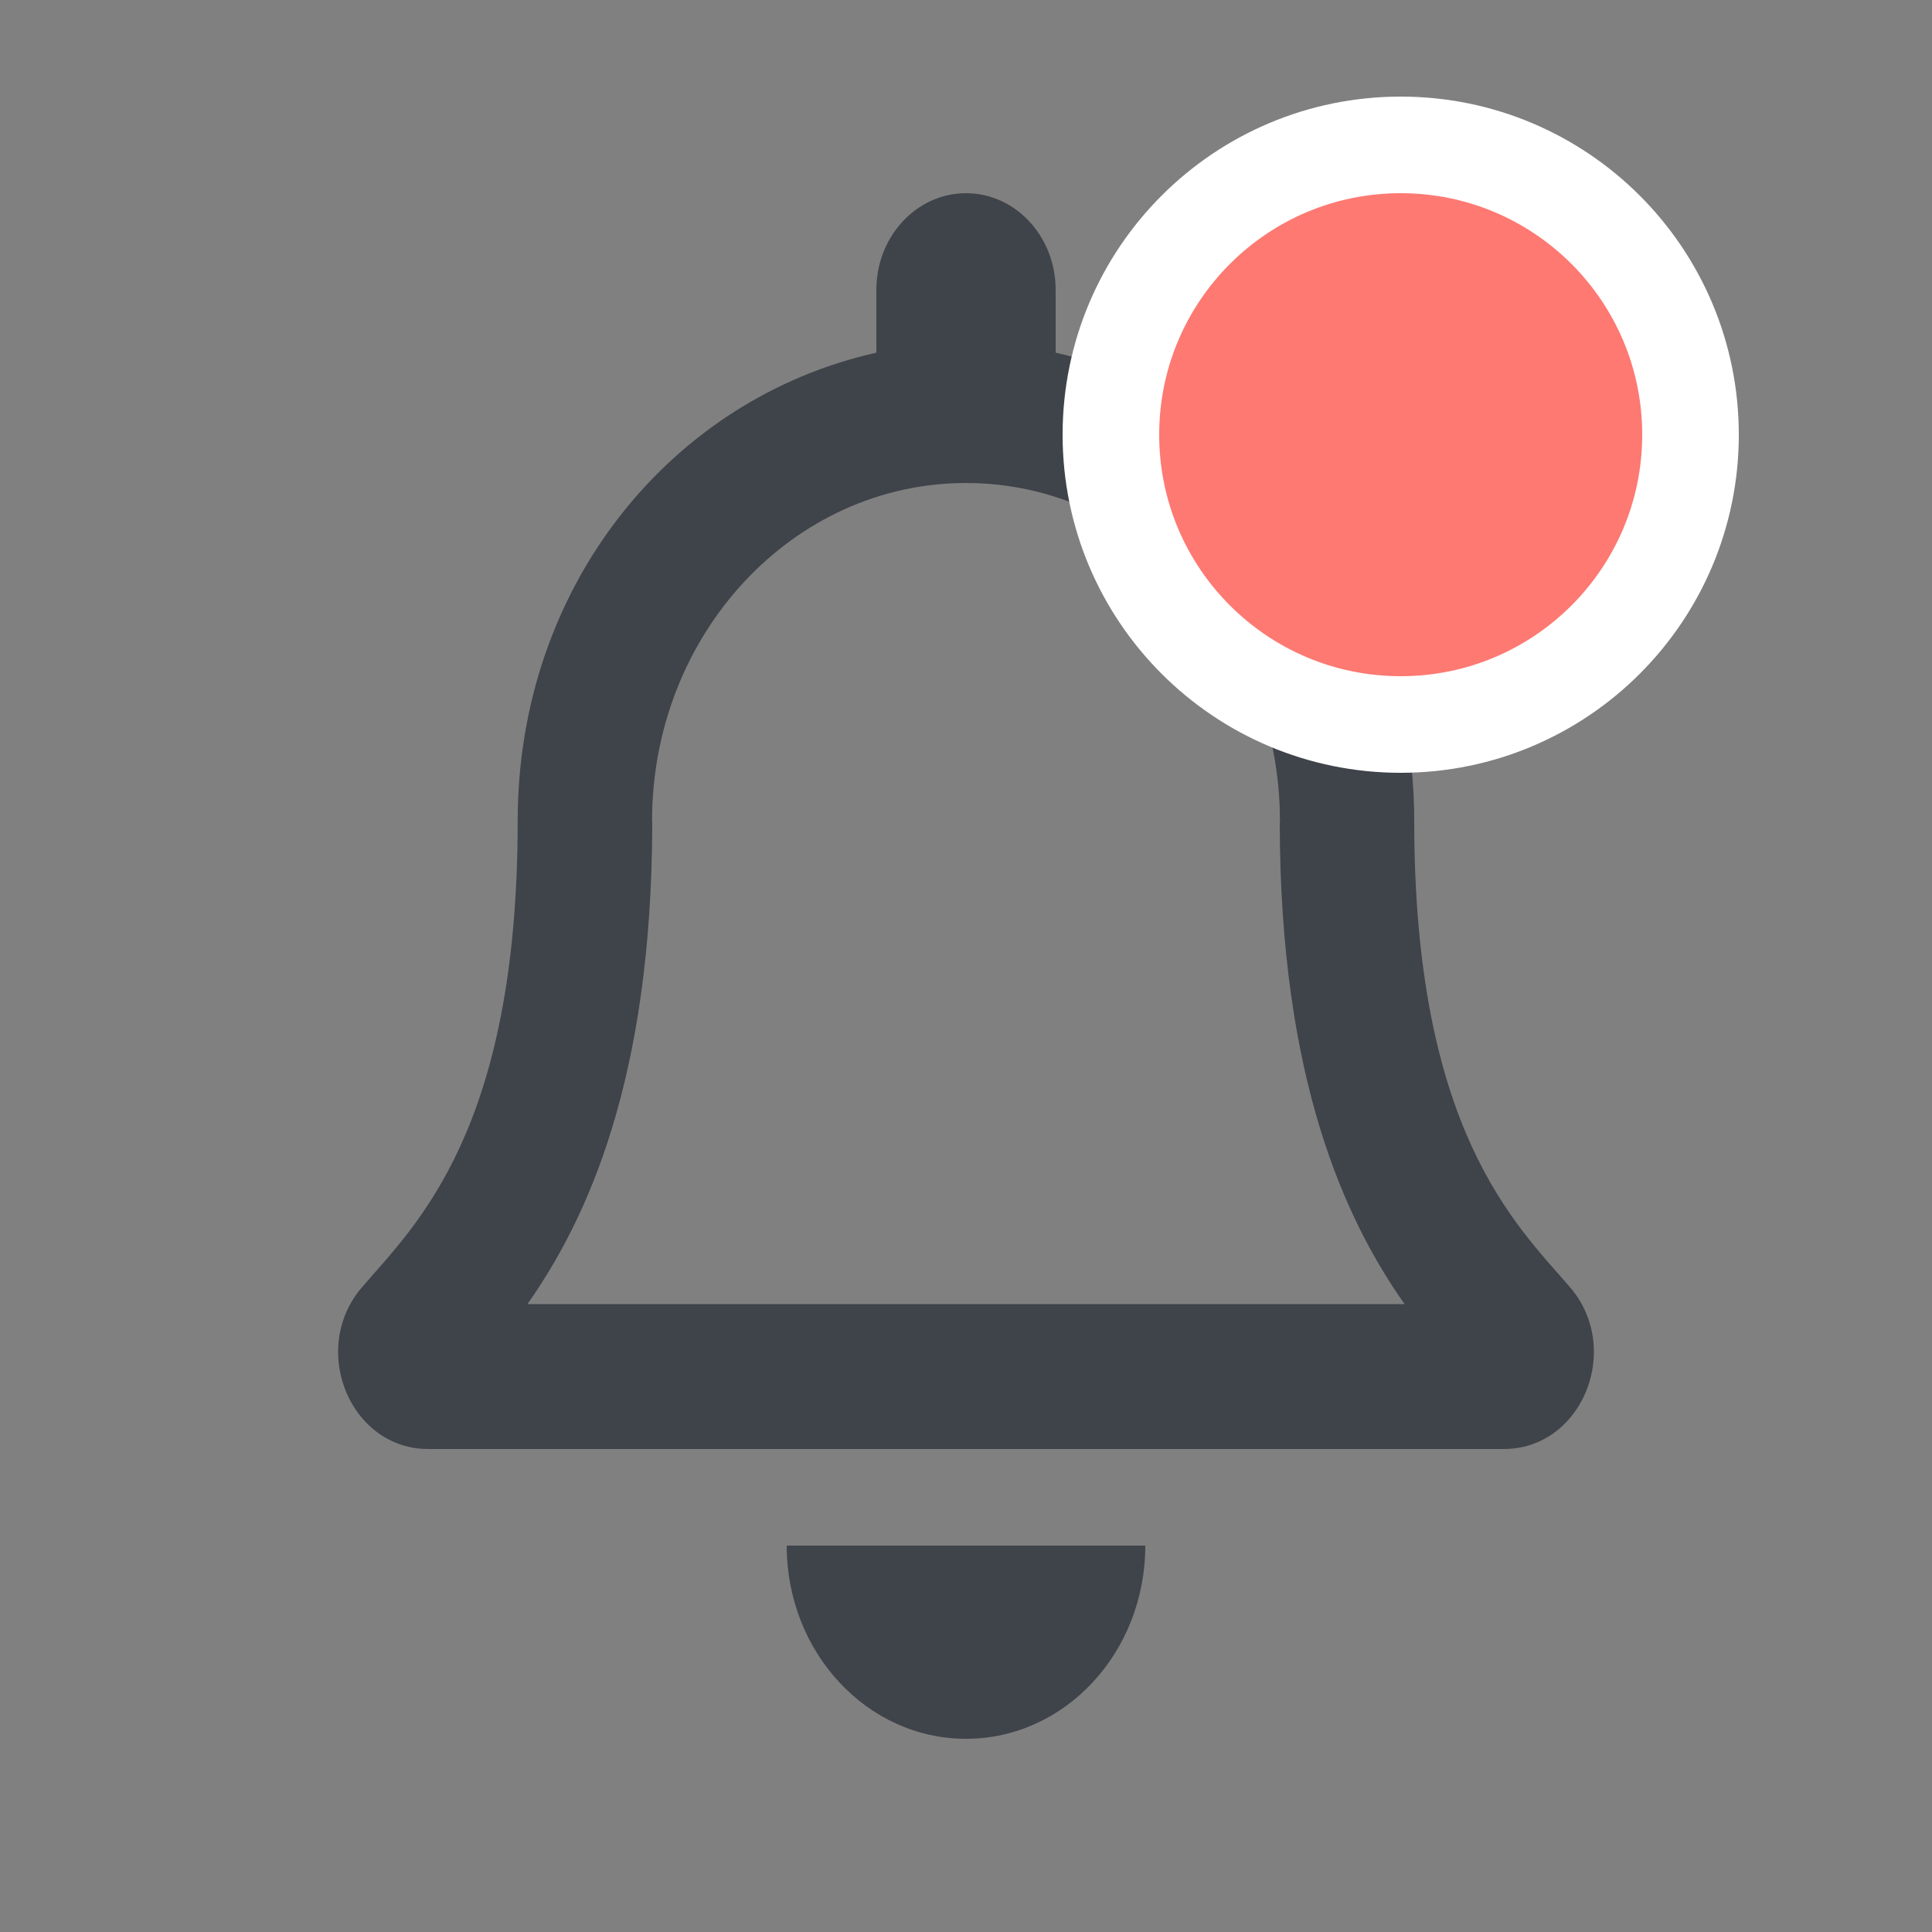 <svg width="20" height="20" viewBox="0 0 20 20" fill="none" xmlns="http://www.w3.org/2000/svg">
<rect x="0" y="0" width="20" height="20" fill="#808080" stroke="none"/>
<path d="M16.25 13.322C15.69 12.673 14.64 11.697 14.64 8.5C14.64 6.072 13.06 4.128 10.928 3.651V3C10.928 2.448 10.512 2 10 2C9.488 2 9.072 2.448 9.072 3V3.651C6.94 4.128 5.359 6.072 5.359 8.5C5.359 11.697 4.31 12.673 3.75 13.322C3.576 13.523 3.499 13.764 3.5 14C3.503 14.512 3.877 15 4.431 15H15.569C16.123 15 16.497 14.512 16.5 14C16.501 13.764 16.424 13.523 16.25 13.322ZM5.46 13.5C6.075 12.626 6.749 11.177 6.752 8.518C6.752 8.512 6.75 8.506 6.75 8.5C6.75 6.567 8.205 5 10 5C11.795 5 13.25 6.567 13.25 8.5C13.25 8.506 13.248 8.512 13.248 8.518C13.251 11.178 13.925 12.626 14.54 13.5H5.46ZM10 18C11.025 18 11.856 17.105 11.856 16H8.144C8.144 17.105 8.975 18 10 18Z" fill="#3F434A"/>
<path d="M14.5 7.5C16.157 7.5 17.5 6.157 17.5 4.5C17.5 2.843 16.157 1.5 14.5 1.5C12.843 1.5 11.5 2.843 11.5 4.5C11.5 6.157 12.843 7.5 14.5 7.5Z" fill="#FD7972" stroke="white"/>
</svg>
